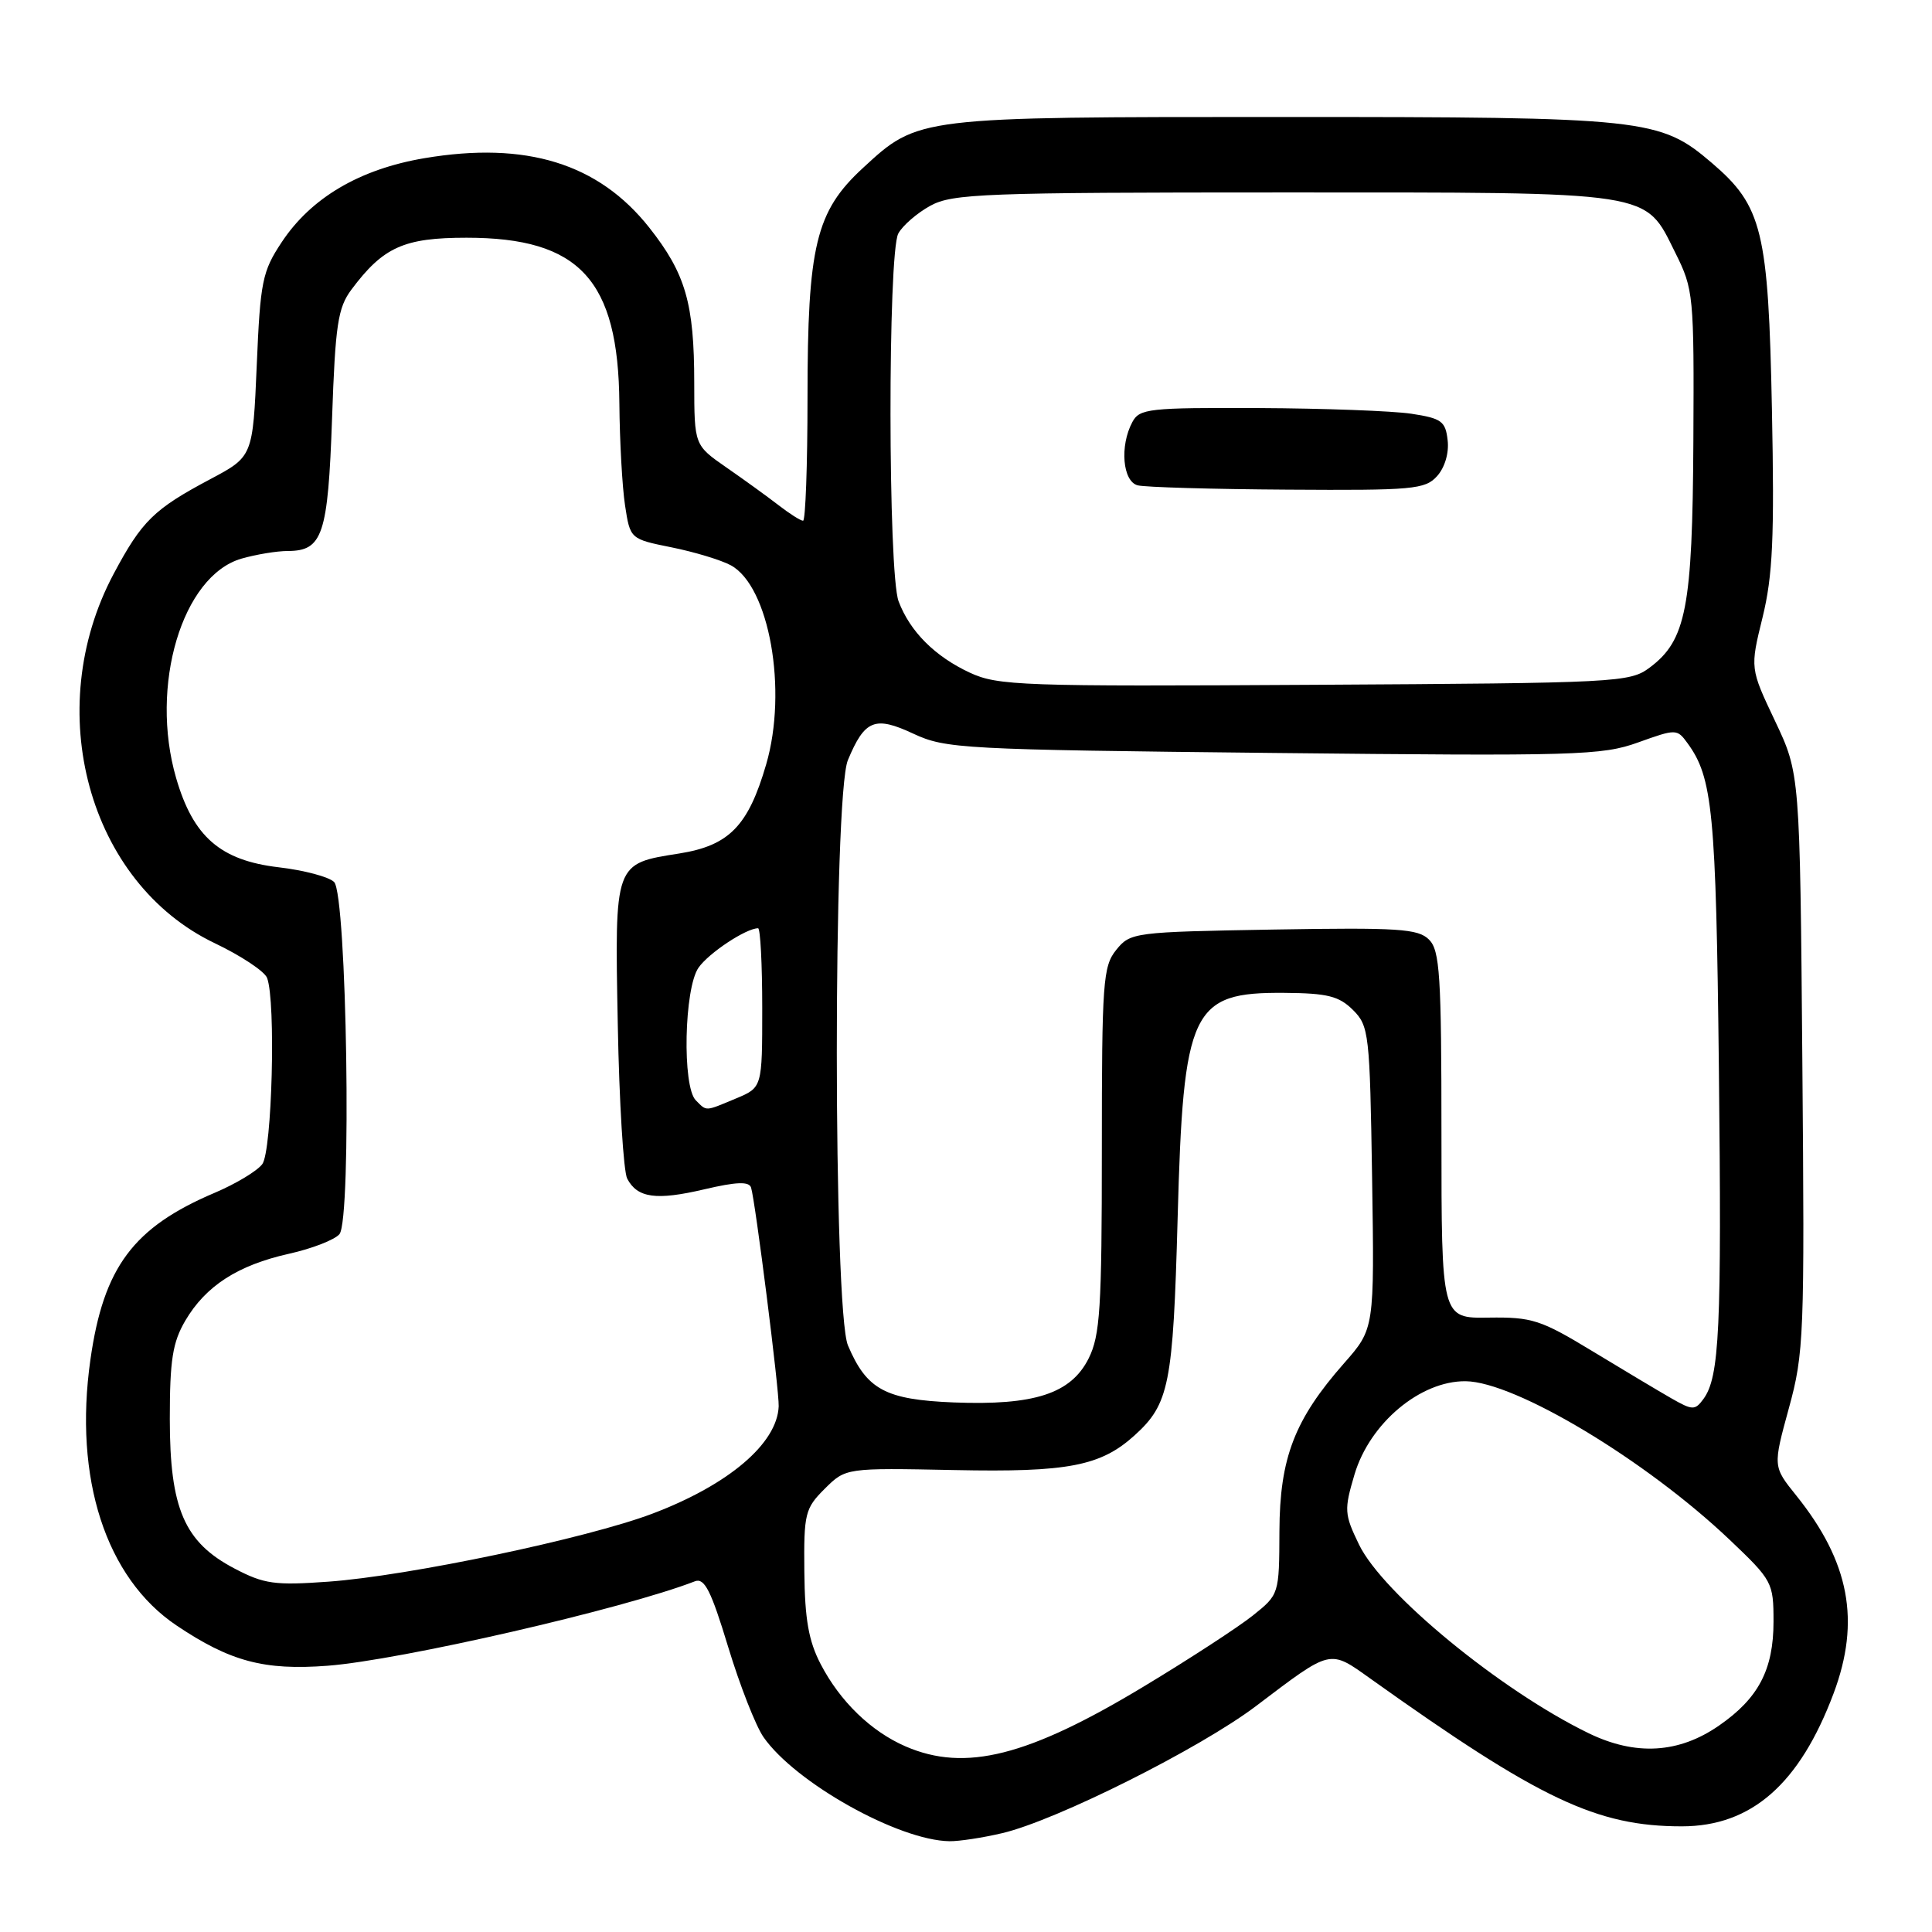 <?xml version="1.0" encoding="UTF-8" standalone="no"?>
<!DOCTYPE svg PUBLIC "-//W3C//DTD SVG 1.1//EN" "http://www.w3.org/Graphics/SVG/1.1/DTD/svg11.dtd" >
<svg xmlns="http://www.w3.org/2000/svg" xmlns:xlink="http://www.w3.org/1999/xlink" version="1.1" viewBox="0 0 256 256">
 <g >
 <path fill="currentColor"
d=" M 132.81 242.90 C 139.94 241.23 158.99 231.69 166.43 226.06 C 176.52 218.42 176.10 218.52 181.66 222.48 C 204.03 238.43 211.57 242.00 222.86 242.00 C 232.08 241.99 238.46 236.39 242.97 224.36 C 246.55 214.78 245.07 206.95 238.01 198.16 C 234.92 194.32 234.92 194.32 237.03 186.61 C 239.04 179.28 239.13 177.05 238.82 140.70 C 238.50 102.50 238.50 102.50 235.20 95.53 C 231.89 88.55 231.89 88.55 233.55 81.80 C 234.90 76.29 235.13 71.25 234.79 54.28 C 234.32 30.59 233.52 27.31 226.84 21.60 C 219.95 15.70 218.11 15.50 170.00 15.50 C 121.45 15.50 121.70 15.47 114.34 22.26 C 108.10 28.01 107.00 32.56 107.00 52.68 C 107.00 61.66 106.73 69.00 106.41 69.00 C 106.08 69.00 104.62 68.07 103.16 66.94 C 101.70 65.81 98.59 63.56 96.25 61.94 C 92.00 58.99 92.00 58.99 91.99 50.74 C 91.99 40.20 90.84 36.25 86.04 30.17 C 79.31 21.65 69.71 18.69 56.24 20.96 C 47.66 22.41 41.22 26.20 37.32 32.10 C 34.76 35.96 34.49 37.29 34.02 48.40 C 33.50 60.50 33.50 60.50 27.85 63.50 C 20.38 67.47 18.80 69.02 15.06 76.04 C 5.45 94.08 11.72 116.99 28.46 124.98 C 31.94 126.64 35.06 128.71 35.39 129.58 C 36.57 132.65 36.05 152.55 34.75 154.26 C 34.06 155.17 31.25 156.86 28.50 158.03 C 17.66 162.62 13.72 167.90 11.98 180.16 C 9.74 195.90 14.02 209.09 23.40 215.39 C 30.51 220.16 35.01 221.36 43.41 220.72 C 53.08 219.98 82.67 213.18 92.08 209.53 C 93.35 209.04 94.22 210.76 96.48 218.21 C 98.03 223.32 100.14 228.70 101.17 230.18 C 105.38 236.22 119.05 243.87 125.81 243.97 C 127.08 243.99 130.23 243.51 132.81 242.90 Z  M 120.00 231.41 C 115.41 229.42 111.31 225.45 108.74 220.50 C 107.15 217.45 106.64 214.55 106.58 208.27 C 106.50 200.55 106.67 199.87 109.28 197.27 C 112.07 194.50 112.07 194.50 126.47 194.79 C 141.50 195.10 145.84 194.26 150.32 190.21 C 154.93 186.04 155.44 183.48 156.04 161.50 C 156.79 133.71 157.86 131.46 170.18 131.56 C 175.90 131.60 177.43 131.99 179.28 133.83 C 181.40 135.95 181.51 136.93 181.81 156.06 C 182.12 176.06 182.12 176.06 178.11 180.62 C 171.53 188.09 169.57 193.17 169.53 202.89 C 169.50 211.26 169.49 211.28 166.00 214.07 C 164.07 215.61 157.61 219.82 151.62 223.43 C 136.22 232.73 127.90 234.83 120.00 231.41 Z  M 210.50 229.66 C 198.88 224.02 183.22 211.16 180.08 204.67 C 178.12 200.62 178.09 200.07 179.48 195.37 C 181.50 188.58 188.20 182.96 194.20 183.02 C 200.79 183.09 218.10 193.49 229.19 204.03 C 234.85 209.41 235.00 209.69 235.00 214.87 C 235.00 221.23 233.01 225.03 227.79 228.64 C 222.45 232.35 216.72 232.68 210.50 229.66 Z  M 31.06 207.83 C 24.42 204.35 22.50 199.90 22.50 188.00 C 22.50 180.22 22.87 177.87 24.55 175.00 C 27.26 170.39 31.50 167.65 38.29 166.13 C 41.35 165.45 44.35 164.28 44.98 163.53 C 46.62 161.55 45.96 118.56 44.27 116.87 C 43.59 116.19 40.29 115.31 36.93 114.92 C 29.20 114.01 25.60 110.88 23.34 103.10 C 19.79 90.88 24.13 76.30 32.00 74.02 C 33.92 73.47 36.68 73.01 38.13 73.01 C 42.75 73.00 43.46 70.89 44.00 55.42 C 44.43 43.03 44.77 40.78 46.56 38.38 C 50.78 32.73 53.52 31.50 61.82 31.50 C 76.80 31.50 81.94 37.07 82.07 53.46 C 82.11 58.43 82.45 64.51 82.82 66.96 C 83.50 71.42 83.50 71.42 89.00 72.53 C 92.03 73.14 95.55 74.21 96.83 74.90 C 101.94 77.66 104.39 91.46 101.52 101.29 C 99.15 109.44 96.61 112.04 90.02 113.09 C 81.37 114.45 81.45 114.23 81.86 135.79 C 82.05 146.08 82.62 155.26 83.11 156.18 C 84.46 158.74 86.94 159.09 93.33 157.59 C 97.59 156.59 99.25 156.53 99.52 157.36 C 100.08 159.11 103.26 184.26 103.18 186.34 C 102.99 191.27 96.54 196.75 86.44 200.57 C 77.77 203.85 54.11 208.82 43.50 209.58 C 36.41 210.09 35.00 209.90 31.06 207.83 Z  M 221.42 185.26 C 219.73 184.29 215.01 181.47 210.94 179.00 C 204.15 174.88 203.00 174.51 197.26 174.59 C 191.00 174.69 191.00 174.69 191.00 150.41 C 191.00 129.21 190.79 125.93 189.35 124.50 C 187.91 123.06 185.30 122.89 168.76 123.17 C 150.25 123.49 149.78 123.55 147.91 125.86 C 146.15 128.04 146.00 130.09 146.00 152.36 C 146.00 173.34 145.77 176.96 144.25 180.00 C 141.91 184.67 137.06 186.25 126.35 185.83 C 117.31 185.46 114.84 184.13 112.36 178.28 C 110.40 173.64 110.38 105.42 112.35 100.72 C 114.58 95.37 115.92 94.83 121.03 97.22 C 125.30 99.21 127.46 99.33 168.71 99.77 C 208.89 100.20 212.27 100.10 217.05 98.38 C 222.09 96.57 222.22 96.57 223.60 98.47 C 226.94 103.03 227.38 107.59 227.76 141.50 C 228.14 176.14 227.85 182.46 225.71 185.38 C 224.59 186.90 224.27 186.89 221.42 185.26 Z  M 92.20 145.80 C 90.38 143.98 90.65 130.95 92.56 128.22 C 93.92 126.27 98.87 123.00 100.45 123.00 C 100.75 123.00 101.00 127.75 101.00 133.55 C 101.00 144.10 101.00 144.10 97.53 145.55 C 93.36 147.29 93.68 147.28 92.20 145.80 Z  M 128.50 89.13 C 123.87 86.97 120.58 83.68 119.07 79.68 C 117.66 75.98 117.63 33.56 119.03 30.94 C 119.60 29.89 121.51 28.23 123.28 27.26 C 126.21 25.66 130.36 25.50 170.00 25.50 C 219.61 25.50 217.87 25.23 221.99 33.50 C 224.41 38.35 224.48 39.08 224.38 58.50 C 224.26 80.53 223.43 84.85 218.59 88.46 C 215.95 90.43 214.40 90.51 174.18 90.74 C 135.32 90.97 132.23 90.86 128.50 89.13 Z  M 190.42 63.09 C 191.44 61.96 192.02 60.02 191.82 58.34 C 191.54 55.81 191.01 55.43 187.00 54.82 C 184.53 54.45 175.43 54.11 166.79 54.07 C 152.23 54.01 150.99 54.14 150.04 55.93 C 148.35 59.08 148.75 63.79 150.75 64.31 C 151.71 64.56 160.64 64.82 170.60 64.88 C 187.22 64.99 188.83 64.85 190.42 63.09 Z "/>
</g>
</svg>